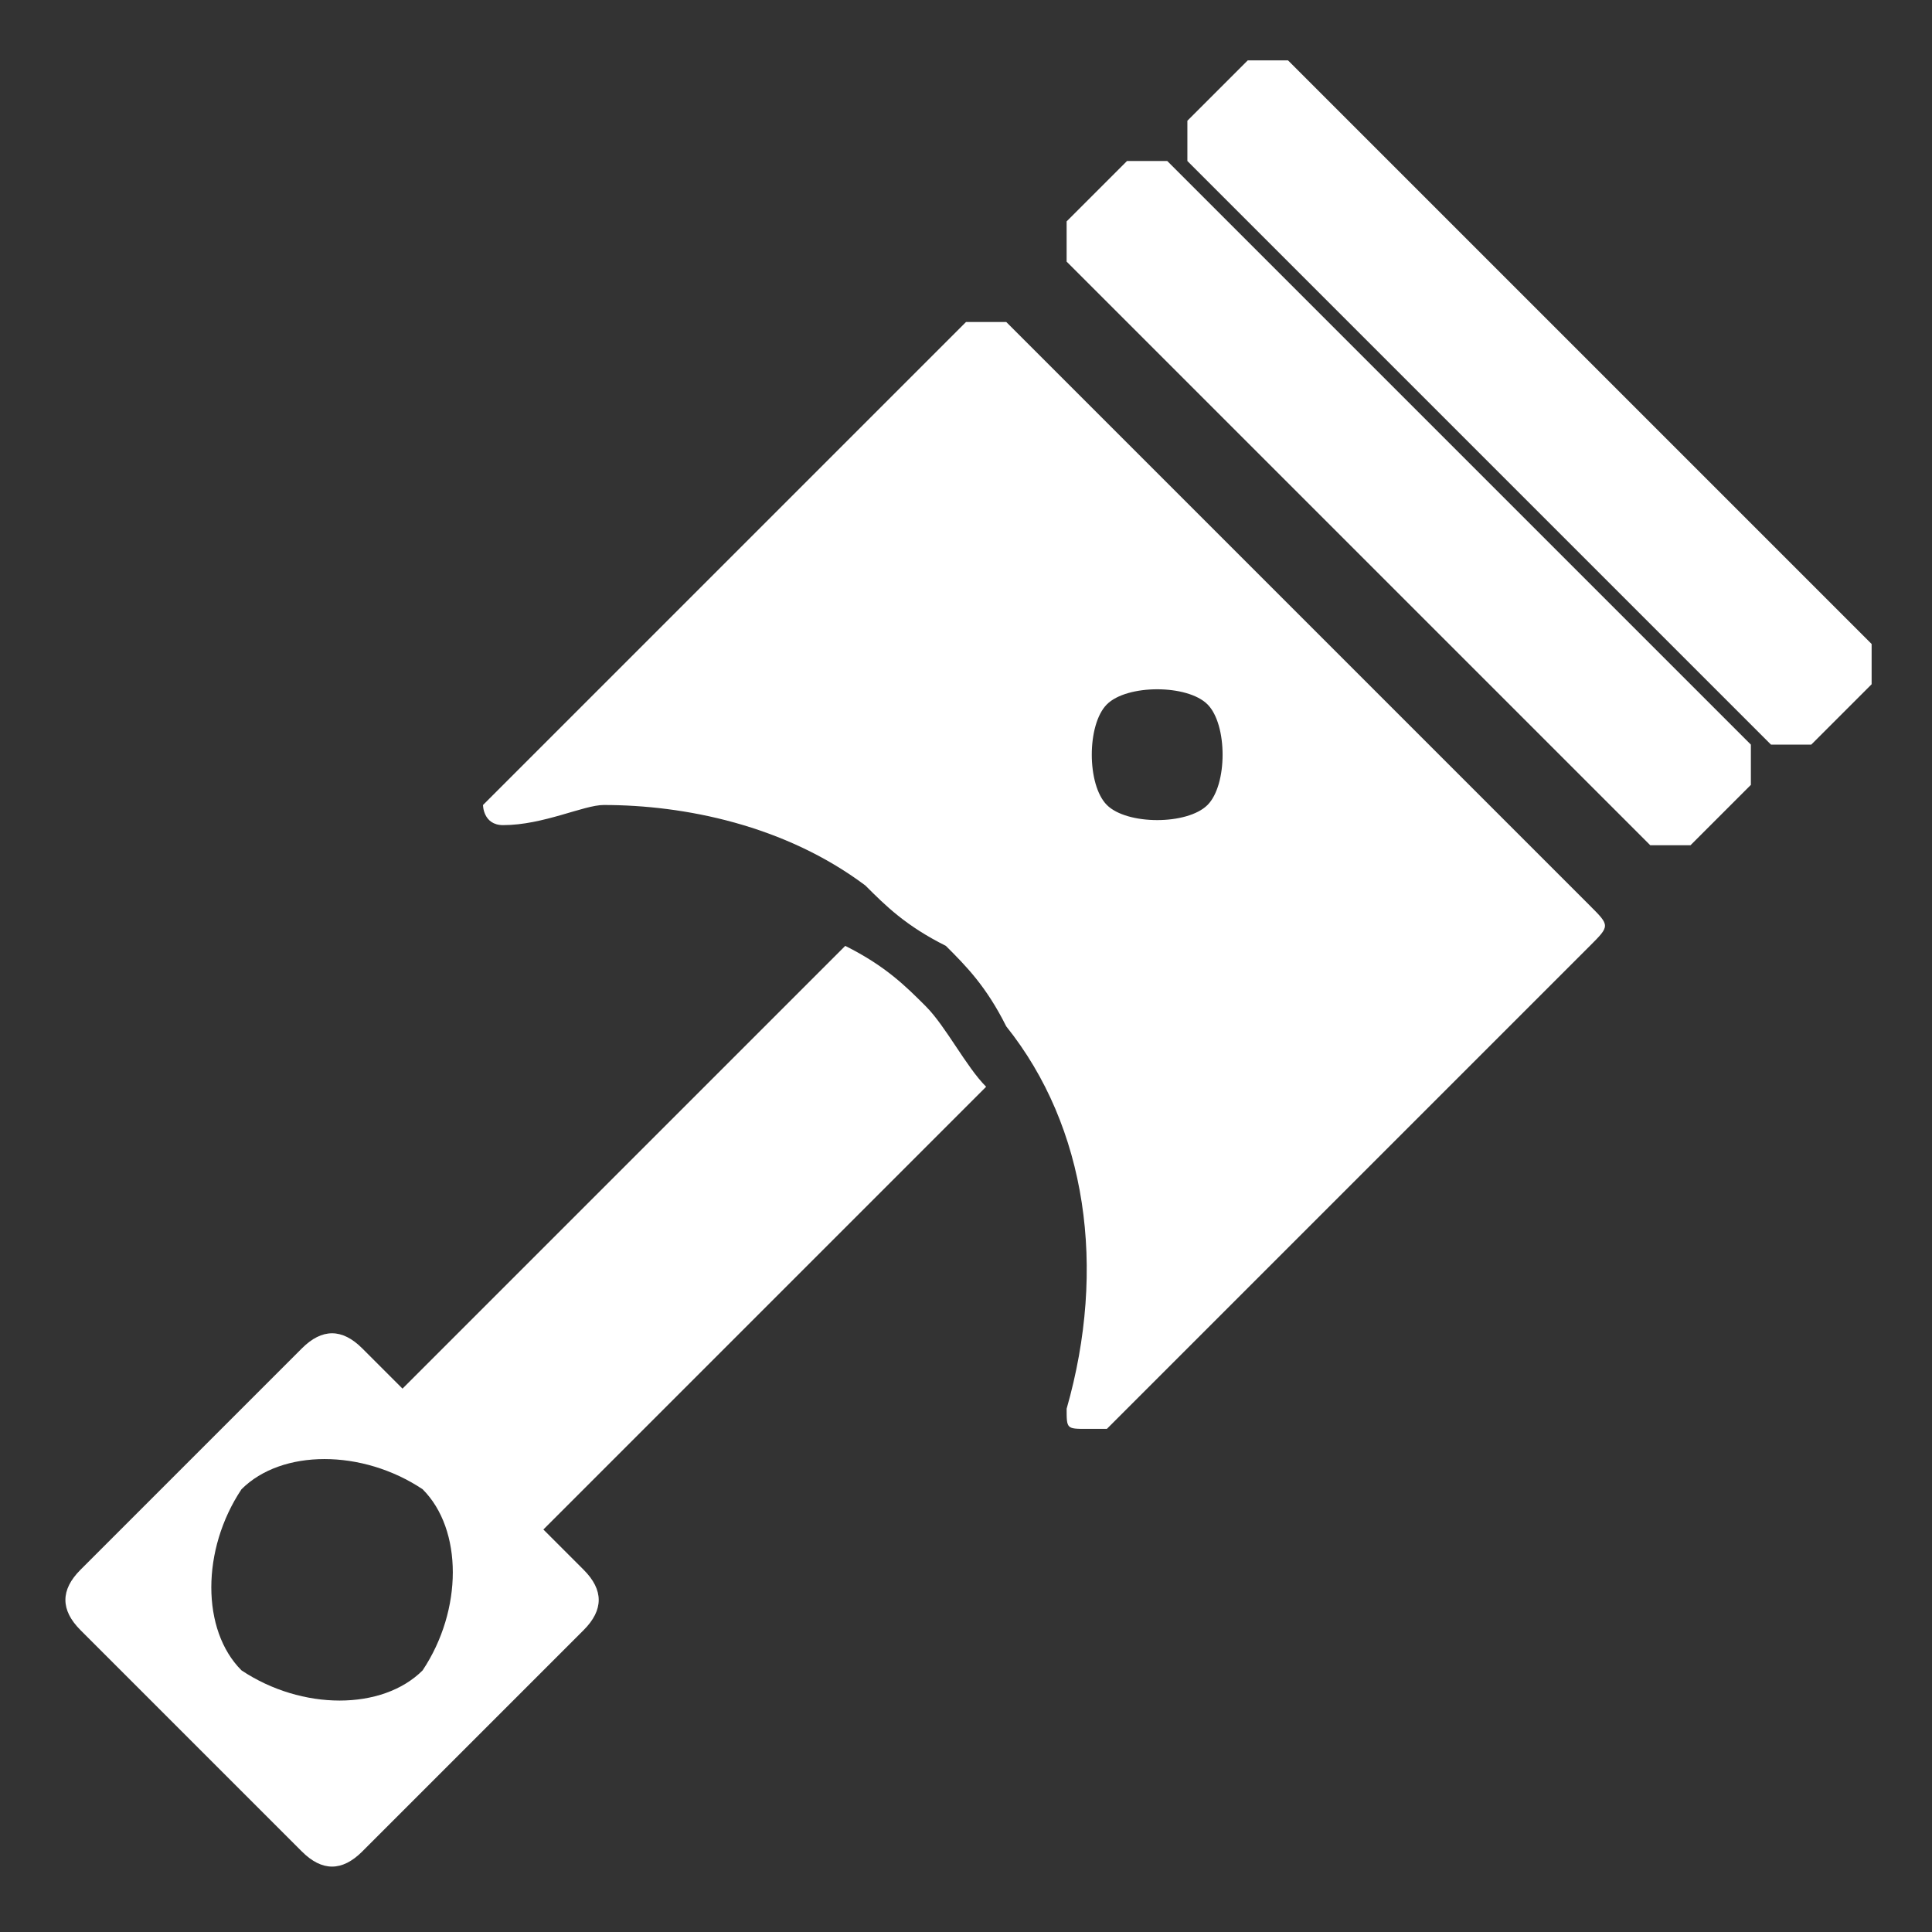 <?xml version="1.0" encoding="UTF-8"?>
<!DOCTYPE svg PUBLIC "-//W3C//DTD SVG 1.0//EN" "http://www.w3.org/TR/2001/REC-SVG-20010904/DTD/svg10.dtd">
<!-- Creator: CorelDRAW X6 -->
<svg xmlns="http://www.w3.org/2000/svg" xml:space="preserve" width="96px" height="96px" version="1.0" style="shape-rendering:geometricPrecision; text-rendering:geometricPrecision; image-rendering:optimizeQuality; fill-rule:evenodd; clip-rule:evenodd"
viewBox="0 0 96 96"
 xmlns:xlink="http://www.w3.org/1999/xlink">
 <rect x="0" y="0" width="96" height="96" fill="#333333" stroke="none"/>
 <defs>
  <style type="text/css">
   <![CDATA[
    .fil0 {fill:white}
   ]]>
  </style>
 </defs>
 <g id="Camada_x0020_1">
  <g id="_593114120">
   <path class="fil0" d="M82 42c0,0 1,0 2,0l3 -3c0,0 0,-1 0,-2l-29 -29c0,0 -1,0 -2,0l-3 3c0,0 0,1 0,2l29 29 0 0 0 0z"/>
   <path class="fil0" d="M93 32l-29 -29c0,0 -1,0 -2,0l-3 3c0,0 0,1 0,2l29 29c0,0 1,0 2,0l3 -3c0,0 0,-1 0,-2l0 0 0 0z"/>
   <path class="fil0" d="M15 92c1,1 2,1 3,0l11 -11c1,-1 1,-2 0,-3l-2 -2 22 -22c-1,-1 -2,-3 -3,-4 -1,-1 -2,-2 -4,-3l-22 22 -2 -2c-1,-1 -2,-1 -3,0l-11 11c-1,1 -1,2 0,3l11 11 0 0 0 0zm-3 -18c2,-2 6,-2 9,0 2,2 2,6 0,9 -2,2 -6,2 -9,0 -2,-2 -2,-6 0,-9l0 0z"/>
   <path class="fil0" d="M25 41c0,0 0,0 0,0 2,0 4,-1 5,-1 4,0 9,1 13,4 1,1 2,2 4,3 1,1 2,2 3,4 4,5 5,12 3,19 0,1 0,1 1,1 0,0 0,0 1,0l24 -24c1,-1 1,-1 0,-2l-29 -29c0,0 -1,0 -1,0 0,0 -1,0 -1,0l-24 24c0,0 0,1 1,1l0 0 -1 0zm30 -6c1,-1 4,-1 5,0 1,1 1,4 0,5 -1,1 -4,1 -5,0 -1,-1 -1,-4 0,-5z"/>
  </g>
 </g>
</svg>
